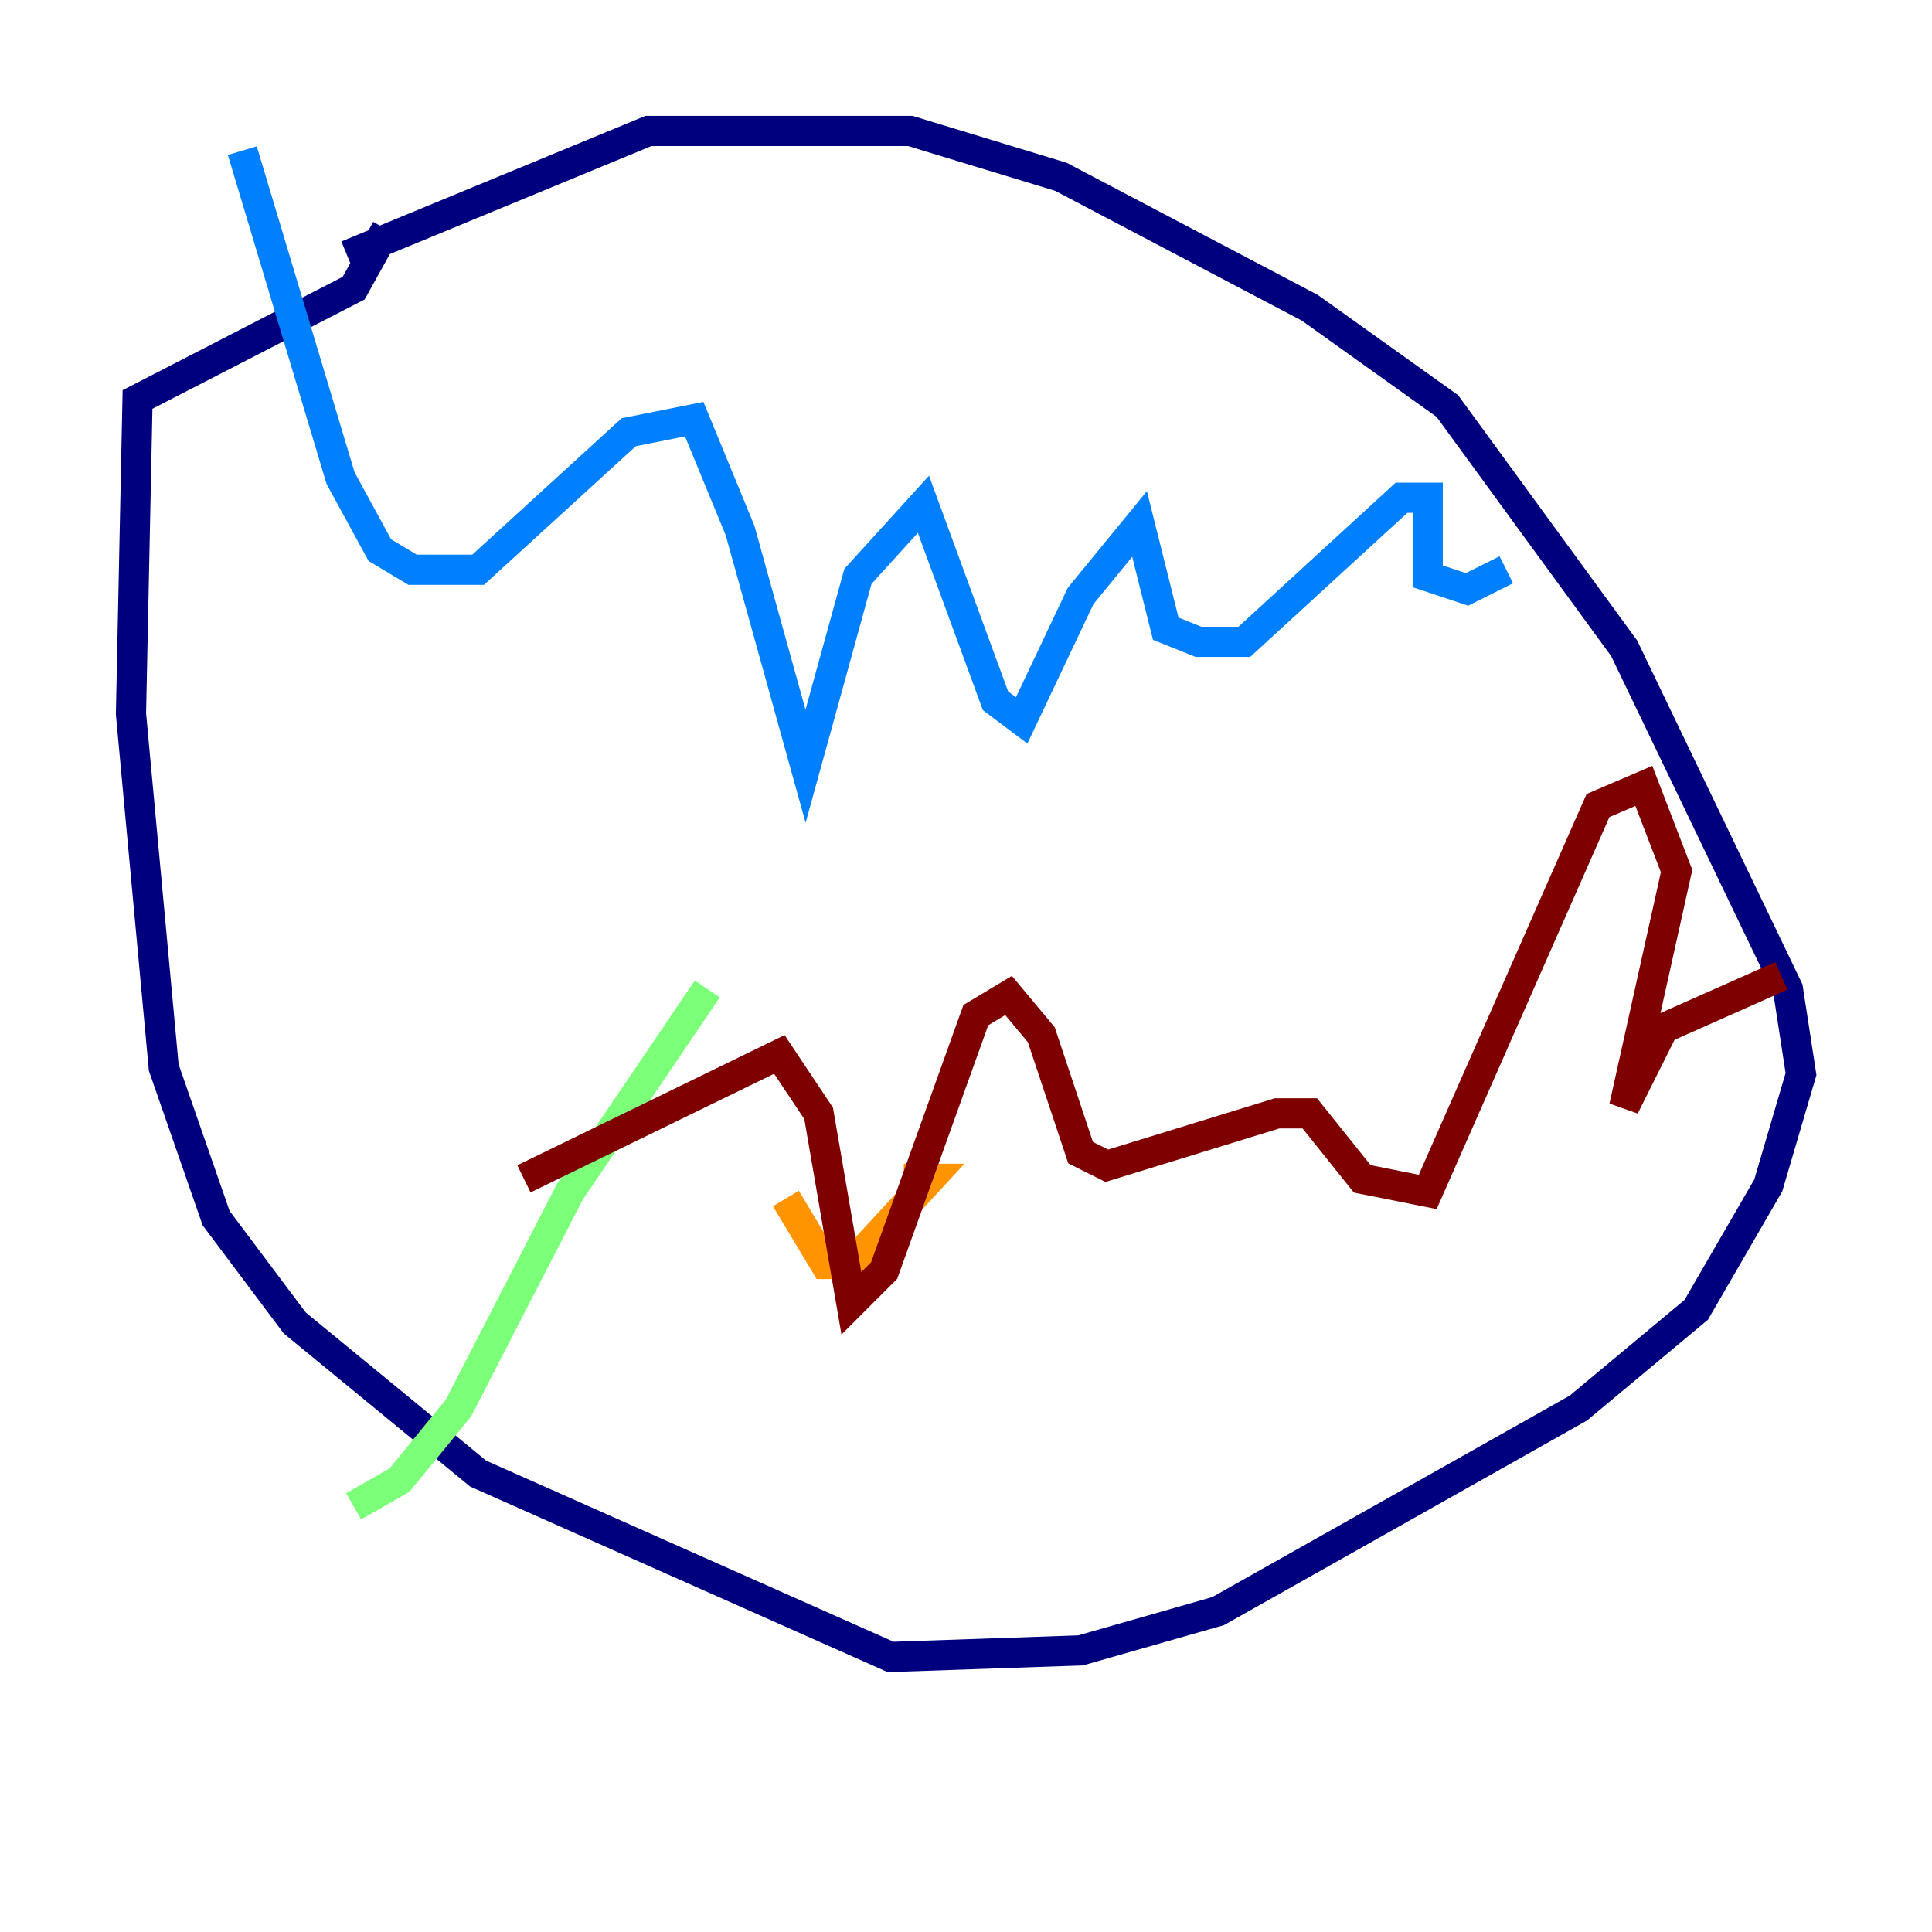 <?xml version="1.0" encoding="utf-8" ?>
<svg baseProfile="tiny" height="128" version="1.2" viewBox="0,0,128,128" width="128" xmlns="http://www.w3.org/2000/svg" xmlns:ev="http://www.w3.org/2001/xml-events" xmlns:xlink="http://www.w3.org/1999/xlink"><defs /><polyline fill="none" points="22.997,16.922 42.956,8.678 60.312,8.678 70.291,11.715 86.78,20.393 95.891,26.902 107.607,42.956 118.454,65.519 119.322,71.159 117.153,78.536 112.38,86.78 104.57,93.288 80.705,106.739 71.593,109.342 59.01,109.776 31.675,97.627 19.525,87.647 14.319,80.705 10.848,70.725 8.678,47.295 9.112,26.468 23.43,19.091 25.6,15.186" stroke="#00007f" stroke-width="2" /><polyline fill="none" points="16.054,9.98 22.563,31.675 25.166,36.447 27.336,37.749 31.675,37.749 41.654,28.637 45.993,27.77 49.031,35.146 53.37,50.766 56.841,38.183 61.18,33.41 65.953,46.427 67.688,47.729 71.593,39.485 75.498,34.712 77.234,41.654 79.403,42.522 82.441,42.522 92.854,32.976 94.59,32.976 94.59,38.183 97.193,39.051 99.797,37.749" stroke="#0080ff" stroke-width="2" /><polyline fill="none" points="23.43,99.797 26.468,98.061 30.373,93.288 37.749,78.969 46.861,65.519" stroke="#7cff79" stroke-width="2" /><polyline fill="none" points="52.068,79.403 54.671,83.742 56.407,83.742 61.614,78.102 59.878,78.102" stroke="#ff9400" stroke-width="2" /><polyline fill="none" points="34.712,78.102 51.634,69.858 54.237,73.763 56.407,86.346 58.576,84.176 64.651,67.254 66.82,65.953 68.99,68.556 71.593,76.366 73.329,77.234 84.61,73.763 86.78,73.763 90.251,78.102 94.59,78.969 105.871,53.37 108.909,52.068 111.078,57.709 107.607,73.329 110.21,68.122 118.02,64.651" stroke="#7f0000" stroke-width="2" /></svg>